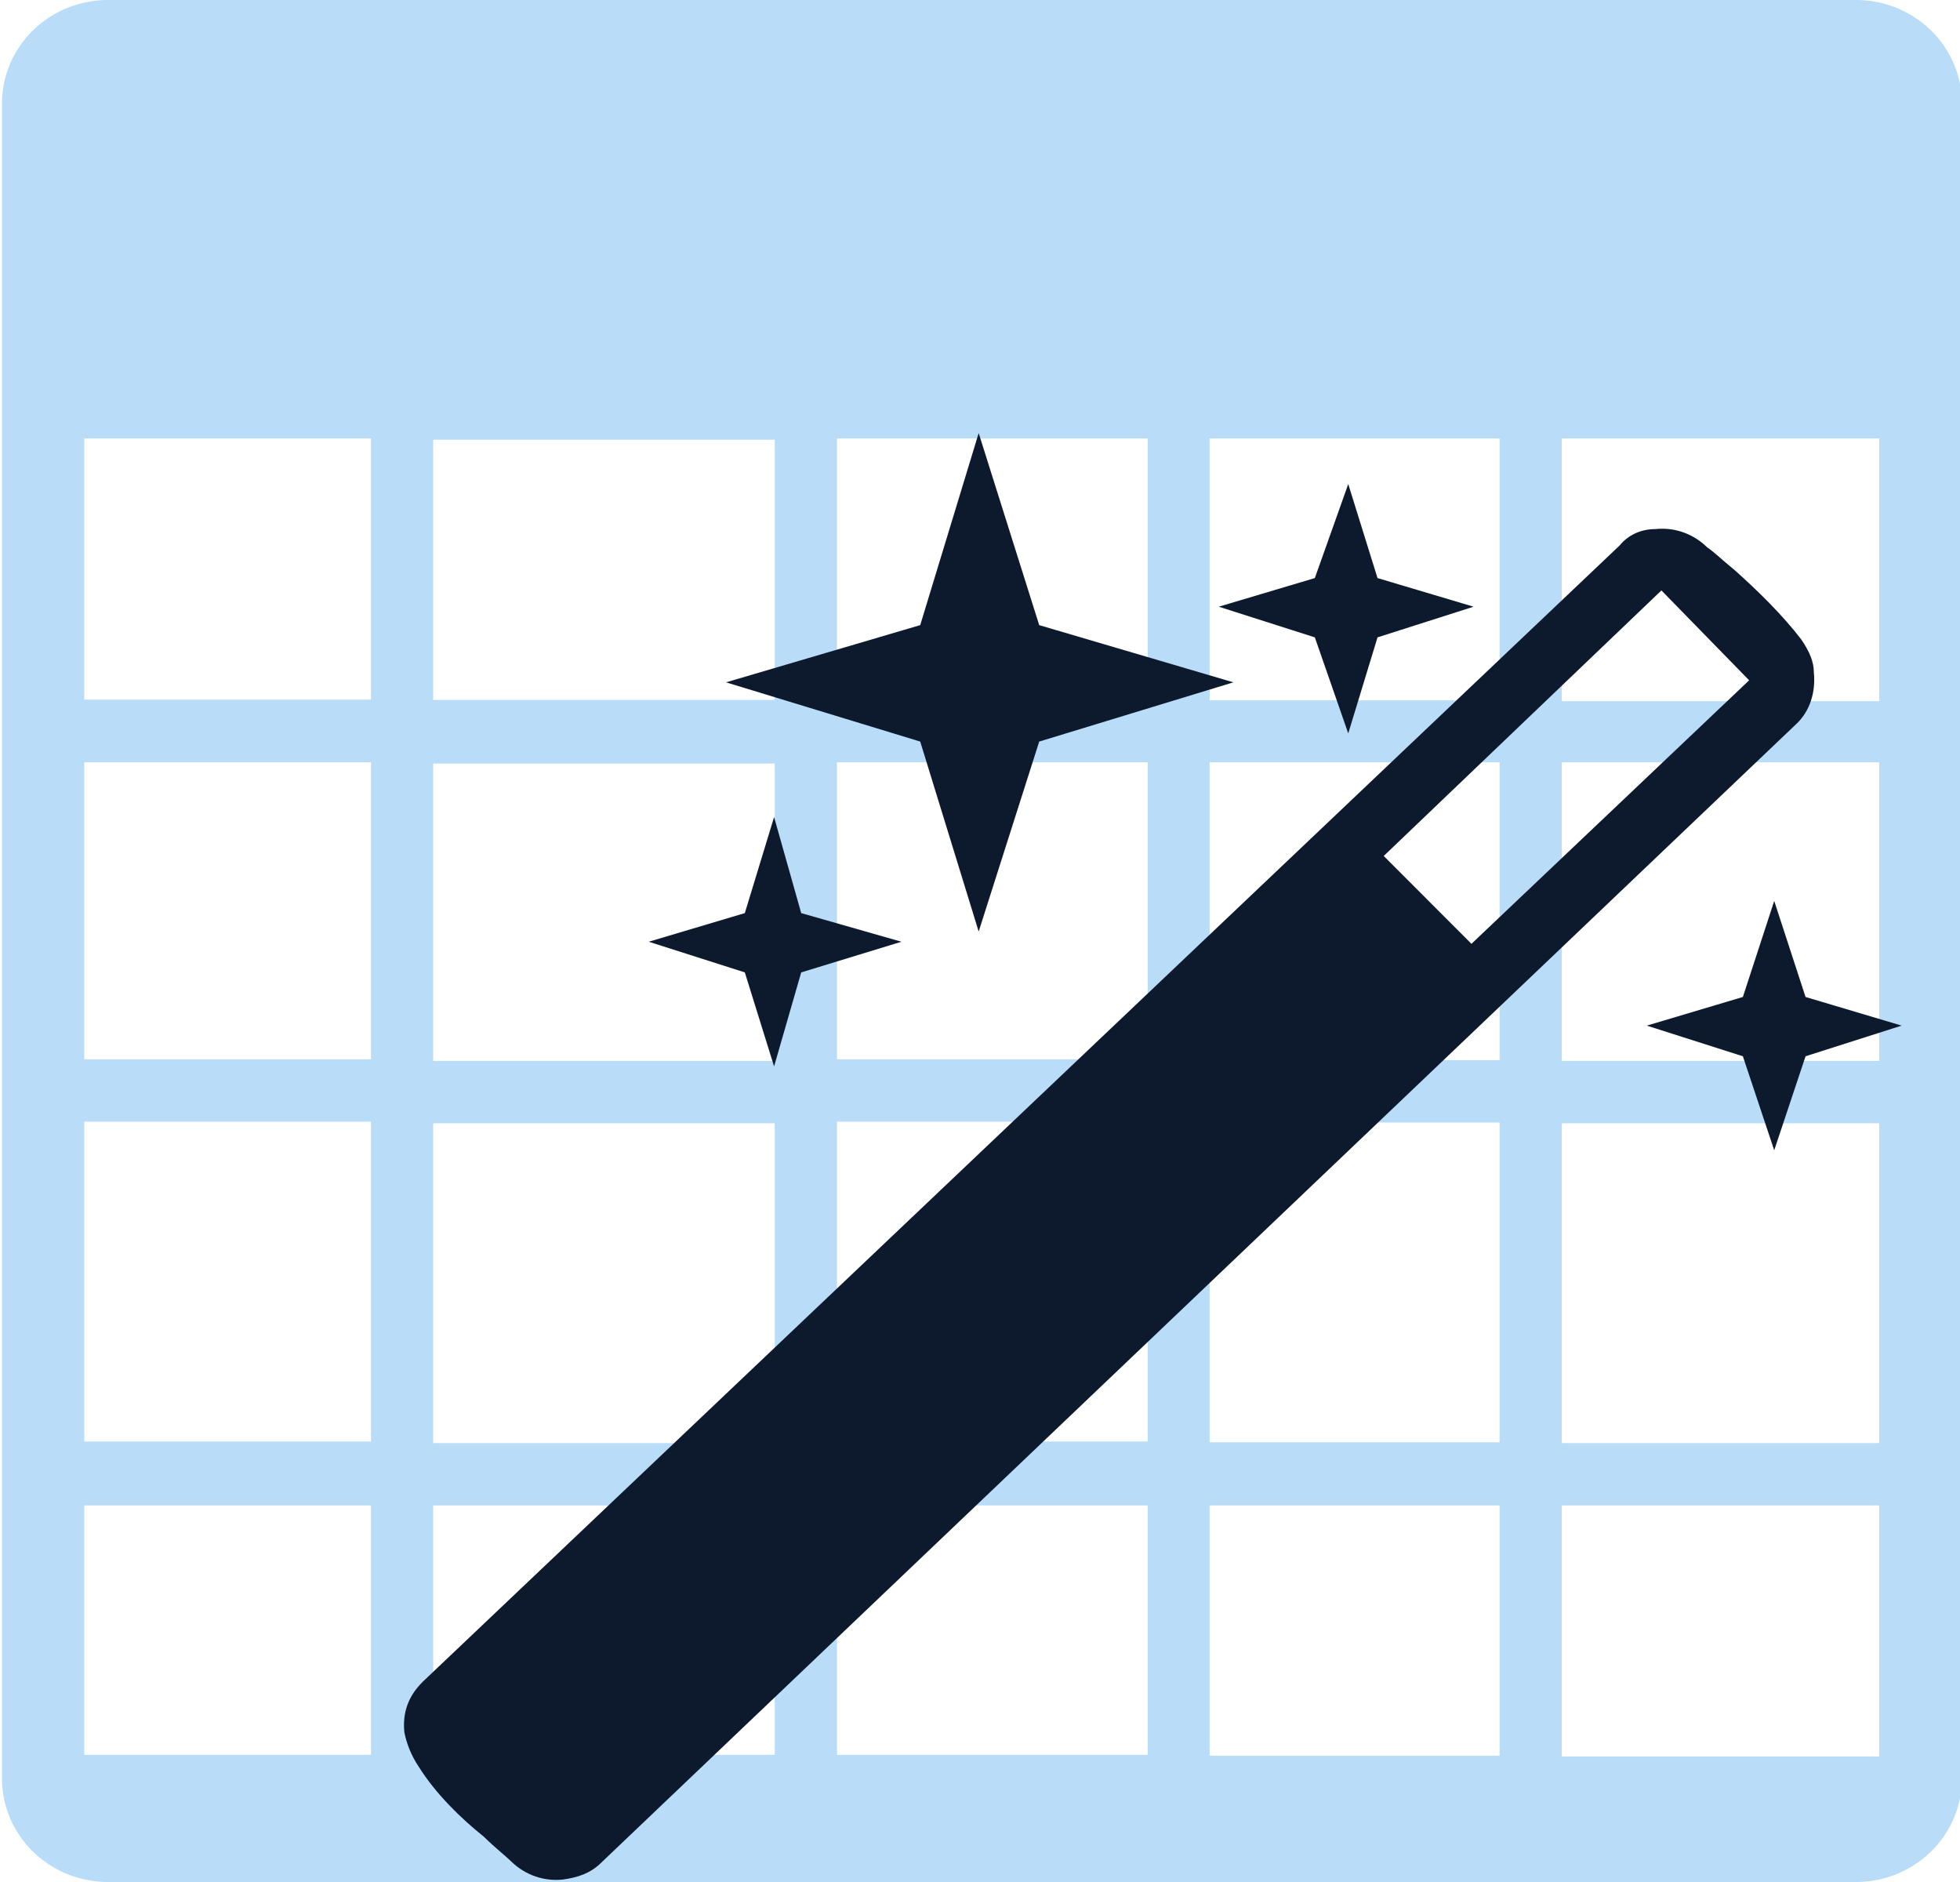 <svg width="200" height="192" viewBox="0 0 200 192" fill="none" xmlns="http://www.w3.org/2000/svg">
<path d="M189.665 0H10.773C9.352 0.032 7.951 0.337 6.65 0.897C5.35 1.457 4.175 2.262 3.193 3.266C2.211 4.269 1.442 5.452 0.928 6.746C0.415 8.04 0.168 9.42 0.201 10.807V181.193C0.168 182.58 0.415 183.96 0.928 185.254C1.442 186.548 2.211 187.73 3.193 188.734C4.175 189.738 5.35 190.543 6.65 191.103C7.951 191.663 9.352 191.968 10.773 192H189.665C192.528 191.925 195.244 190.746 197.218 188.72C199.192 186.694 200.263 183.988 200.195 181.193V10.807C200.263 8.012 199.192 5.306 197.218 3.28C195.244 1.254 192.528 0.075 189.665 0ZM44.203 44.86H79.054V71.409H44.203V44.86ZM44.203 77.893H79.054V108.234H44.203V77.893ZM44.203 114.596H79.054V147.222H44.203V114.596ZM37.852 179.031H8.6V153.584H37.852V179.031ZM37.852 147.059H8.6V114.433H37.852V147.059ZM37.852 108.071H8.6V77.771H37.852V108.071ZM37.852 71.368H8.6V44.737H37.852V71.368ZM44.203 179.031V153.584H79.054V179.031H44.203ZM117.122 179.031H85.406V153.584H117.122V179.031ZM117.122 147.059H85.406V114.433H117.122V147.059ZM117.122 108.071H85.406V77.771H117.122V108.071ZM117.122 71.368H85.406V44.737H117.122V71.368ZM153.017 179.113H123.432V153.584H153.017V179.113ZM153.017 147.14H123.432V114.515H153.017V147.14ZM153.017 108.153H123.432V77.771H153.017V108.153ZM153.017 71.449H123.432V44.737H153.017V71.449ZM191.754 179.195H159.369V153.584H191.754V179.195ZM191.754 147.222H159.369V114.596H191.754V147.222ZM191.754 108.234H159.369V77.771H191.754V108.234ZM191.754 71.531H159.369V44.737H191.754V71.531Z" fill="#B9DDF8"/>
<path d="M106.042 75.654L99.865 95.035L93.899 75.654L74.086 69.611L93.899 63.775L99.865 44.181L106.042 63.775L125.856 69.611L106.042 75.654ZM140.563 65.023L137.576 74.82L134.167 65.023L124.363 61.895L134.167 58.974L137.576 49.383L140.563 58.974L150.367 61.895L140.563 65.023ZM43.186 171.525L165.272 55.645C166.124 54.605 167.406 53.978 168.892 53.978C170.808 53.771 172.731 54.398 174.217 55.852C174.858 56.272 175.71 57.106 176.985 58.147C179.331 60.234 181.888 62.735 183.803 65.236C184.656 66.49 185.085 67.53 185.085 68.571C185.297 70.658 184.656 72.532 183.381 73.779L61.295 190.08C60.231 191.12 58.95 191.54 57.456 191.747C55.54 191.954 53.618 191.327 52.131 189.873C51.49 189.246 50.638 188.619 49.363 187.372C47.018 185.498 44.461 182.997 42.756 180.282C41.904 179.028 41.474 177.781 41.263 176.741C41.052 174.653 41.693 172.986 43.179 171.532L43.186 171.525ZM141.197 87.325L150.149 96.288L178.485 69.404L169.533 60.234L141.197 87.325ZM81.756 99.203L78.988 108.794L76.002 99.203L66.197 96.075L76.002 93.154L78.988 83.357L81.756 93.154L91.983 96.075L81.756 99.203ZM181.042 91.913L184.24 101.711L194.044 104.632L184.24 107.76L181.042 117.35L177.844 107.76L168.04 104.632L177.844 101.711L181.042 91.913Z" fill="#0D1A2D"/>
</svg>
